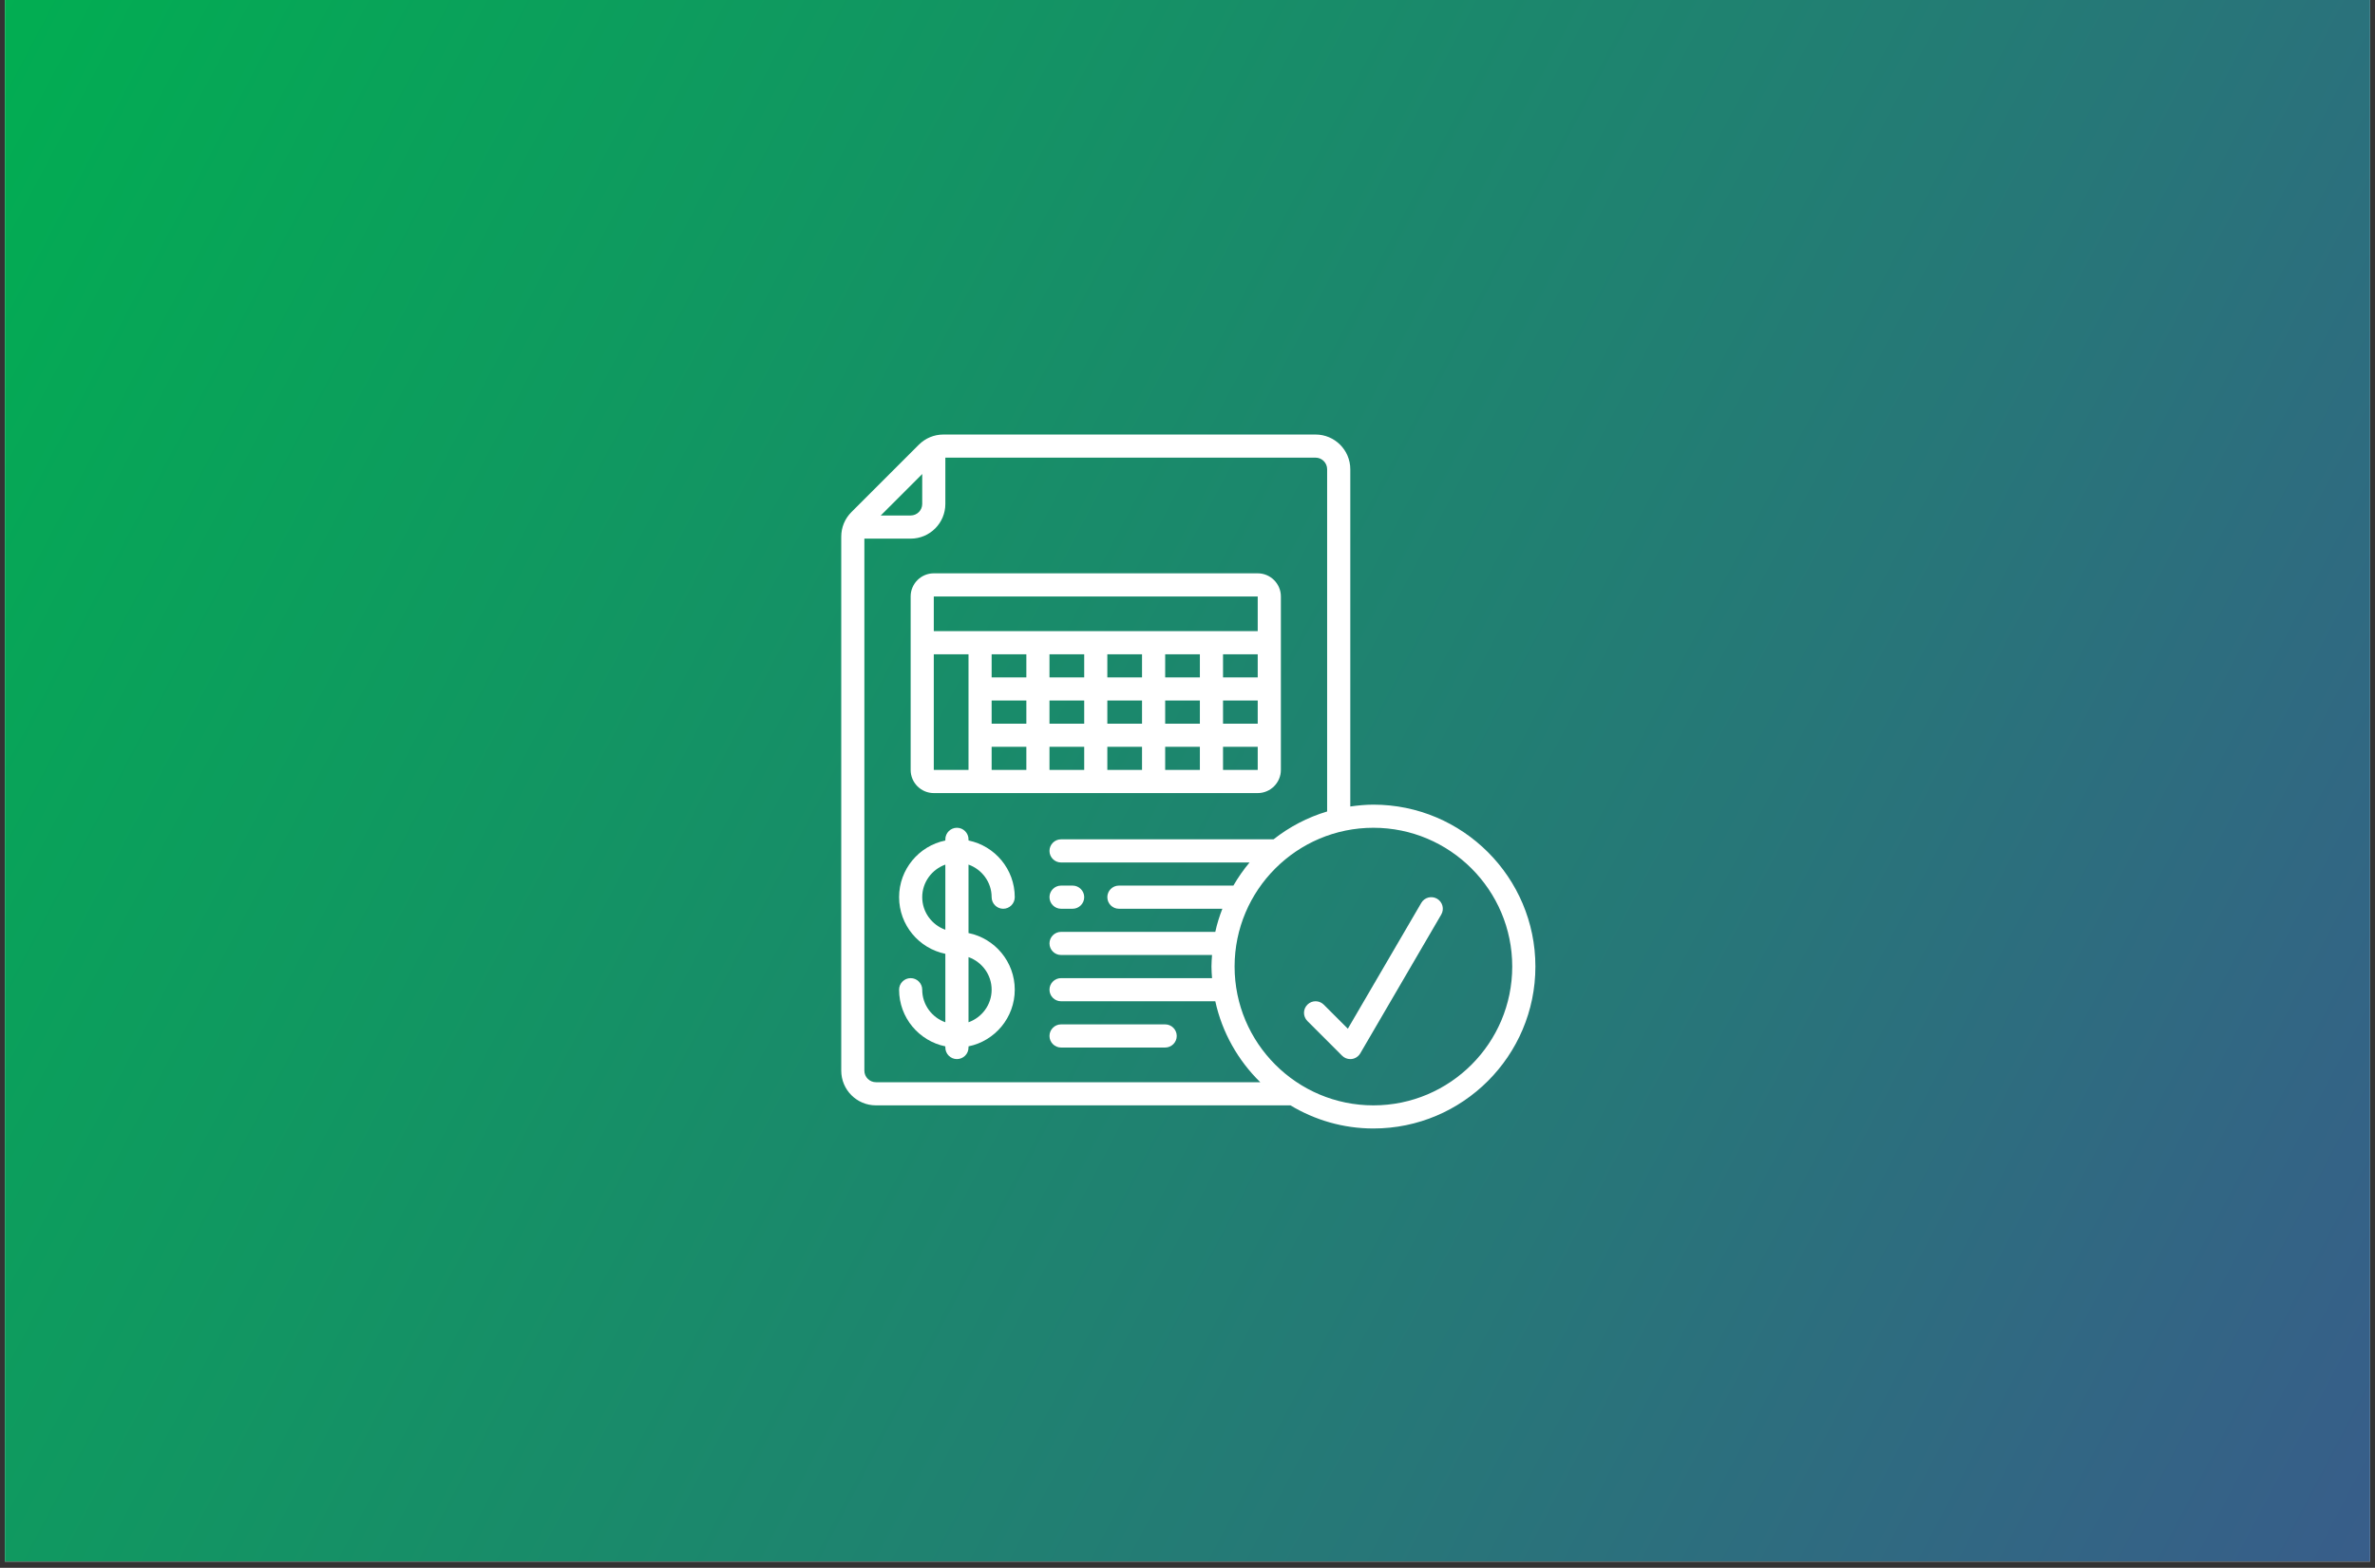 <svg xmlns="http://www.w3.org/2000/svg" xmlns:xlink="http://www.w3.org/1999/xlink" width="368" zoomAndPan="magnify" viewBox="0 0 276 182.25" height="243" preserveAspectRatio="xMidYMid meet" version="1.0"><rect x="0" y="0" width="276" height="182.25" fill="#333333" stroke="none"/><defs><clipPath id="id1"><path d="M 0.566 0 L 275.434 0 L 275.434 181.504 L 0.566 181.504 Z M 0.566 0 " clip-rule="nonzero"/></clipPath><clipPath id="id2"><path d="M 0.566 0 L 275.434 0 L 275.434 181.504 L 0.566 181.504 Z M 0.566 0 " clip-rule="nonzero"/></clipPath><clipPath id="id3"><path d="M 64.84 -143.012 L 364.695 10.5 L 211.184 310.352 L -88.668 156.844 Z M 64.84 -143.012 " clip-rule="nonzero"/></clipPath><clipPath id="id4"><path d="M 64.84 -143.012 L 364.695 10.5 L 211.184 310.352 L -88.668 156.844 Z M 64.84 -143.012 " clip-rule="nonzero"/></clipPath><clipPath id="id5"><path d="M 64.84 -143.012 L 364.695 10.5 L 211.184 310.352 L -88.668 156.844 Z M 64.84 -143.012 " clip-rule="evenodd"/></clipPath><linearGradient x1="0.995" gradientTransform="matrix(299.854, 153.509, -153.509, 299.854, 64.841, -143.011)" y1="0.5" x2="0.024" gradientUnits="userSpaceOnUse" y2="0.5" id="id6"><stop stop-opacity="1" stop-color="rgb(21.899%, 36.647%, 53.996%)" offset="0"/><stop stop-opacity="1" stop-color="rgb(21.815%, 36.769%, 53.909%)" offset="0.008"/><stop stop-opacity="1" stop-color="rgb(21.649%, 37.016%, 53.737%)" offset="0.016"/><stop stop-opacity="1" stop-color="rgb(21.481%, 37.263%, 53.564%)" offset="0.023"/><stop stop-opacity="1" stop-color="rgb(21.315%, 37.509%, 53.392%)" offset="0.031"/><stop stop-opacity="1" stop-color="rgb(21.147%, 37.756%, 53.22%)" offset="0.039"/><stop stop-opacity="1" stop-color="rgb(20.981%, 38.004%, 53.047%)" offset="0.047"/><stop stop-opacity="1" stop-color="rgb(20.813%, 38.251%, 52.875%)" offset="0.055"/><stop stop-opacity="1" stop-color="rgb(20.647%, 38.496%, 52.702%)" offset="0.062"/><stop stop-opacity="1" stop-color="rgb(20.479%, 38.744%, 52.531%)" offset="0.07"/><stop stop-opacity="1" stop-color="rgb(20.312%, 38.991%, 52.359%)" offset="0.078"/><stop stop-opacity="1" stop-color="rgb(20.145%, 39.238%, 52.187%)" offset="0.086"/><stop stop-opacity="1" stop-color="rgb(19.978%, 39.484%, 52.014%)" offset="0.094"/><stop stop-opacity="1" stop-color="rgb(19.81%, 39.731%, 51.842%)" offset="0.102"/><stop stop-opacity="1" stop-color="rgb(19.644%, 39.978%, 51.669%)" offset="0.109"/><stop stop-opacity="1" stop-color="rgb(19.478%, 40.224%, 51.497%)" offset="0.117"/><stop stop-opacity="1" stop-color="rgb(19.31%, 40.471%, 51.324%)" offset="0.125"/><stop stop-opacity="1" stop-color="rgb(19.144%, 40.718%, 51.152%)" offset="0.133"/><stop stop-opacity="1" stop-color="rgb(18.976%, 40.965%, 50.98%)" offset="0.141"/><stop stop-opacity="1" stop-color="rgb(18.81%, 41.211%, 50.807%)" offset="0.148"/><stop stop-opacity="1" stop-color="rgb(18.642%, 41.458%, 50.635%)" offset="0.156"/><stop stop-opacity="1" stop-color="rgb(18.475%, 41.705%, 50.462%)" offset="0.164"/><stop stop-opacity="1" stop-color="rgb(18.307%, 41.951%, 50.29%)" offset="0.172"/><stop stop-opacity="1" stop-color="rgb(18.141%, 42.198%, 50.117%)" offset="0.18"/><stop stop-opacity="1" stop-color="rgb(17.973%, 42.445%, 49.945%)" offset="0.188"/><stop stop-opacity="1" stop-color="rgb(17.807%, 42.693%, 49.773%)" offset="0.195"/><stop stop-opacity="1" stop-color="rgb(17.639%, 42.938%, 49.6%)" offset="0.203"/><stop stop-opacity="1" stop-color="rgb(17.473%, 43.185%, 49.428%)" offset="0.211"/><stop stop-opacity="1" stop-color="rgb(17.305%, 43.433%, 49.255%)" offset="0.219"/><stop stop-opacity="1" stop-color="rgb(17.139%, 43.678%, 49.083%)" offset="0.227"/><stop stop-opacity="1" stop-color="rgb(16.971%, 43.925%, 48.912%)" offset="0.234"/><stop stop-opacity="1" stop-color="rgb(16.805%, 44.173%, 48.74%)" offset="0.242"/><stop stop-opacity="1" stop-color="rgb(16.638%, 44.42%, 48.567%)" offset="0.25"/><stop stop-opacity="1" stop-color="rgb(16.47%, 44.666%, 48.395%)" offset="0.258"/><stop stop-opacity="1" stop-color="rgb(16.304%, 44.913%, 48.222%)" offset="0.266"/><stop stop-opacity="1" stop-color="rgb(16.136%, 45.16%, 48.05%)" offset="0.273"/><stop stop-opacity="1" stop-color="rgb(15.97%, 45.406%, 47.878%)" offset="0.281"/><stop stop-opacity="1" stop-color="rgb(15.802%, 45.653%, 47.705%)" offset="0.289"/><stop stop-opacity="1" stop-color="rgb(15.636%, 45.9%, 47.533%)" offset="0.297"/><stop stop-opacity="1" stop-color="rgb(15.468%, 46.147%, 47.36%)" offset="0.305"/><stop stop-opacity="1" stop-color="rgb(15.302%, 46.393%, 47.188%)" offset="0.312"/><stop stop-opacity="1" stop-color="rgb(15.134%, 46.64%, 47.015%)" offset="0.32"/><stop stop-opacity="1" stop-color="rgb(14.967%, 46.887%, 46.843%)" offset="0.328"/><stop stop-opacity="1" stop-color="rgb(14.8%, 47.133%, 46.671%)" offset="0.336"/><stop stop-opacity="1" stop-color="rgb(14.633%, 47.38%, 46.498%)" offset="0.344"/><stop stop-opacity="1" stop-color="rgb(14.465%, 47.627%, 46.326%)" offset="0.352"/><stop stop-opacity="1" stop-color="rgb(14.299%, 47.874%, 46.153%)" offset="0.359"/><stop stop-opacity="1" stop-color="rgb(14.133%, 48.12%, 45.981%)" offset="0.367"/><stop stop-opacity="1" stop-color="rgb(13.965%, 48.367%, 45.808%)" offset="0.375"/><stop stop-opacity="1" stop-color="rgb(13.799%, 48.615%, 45.636%)" offset="0.383"/><stop stop-opacity="1" stop-color="rgb(13.631%, 48.86%, 45.464%)" offset="0.391"/><stop stop-opacity="1" stop-color="rgb(13.464%, 49.107%, 45.293%)" offset="0.398"/><stop stop-opacity="1" stop-color="rgb(13.297%, 49.355%, 45.12%)" offset="0.406"/><stop stop-opacity="1" stop-color="rgb(13.13%, 49.602%, 44.948%)" offset="0.414"/><stop stop-opacity="1" stop-color="rgb(12.962%, 49.847%, 44.775%)" offset="0.422"/><stop stop-opacity="1" stop-color="rgb(12.796%, 50.095%, 44.603%)" offset="0.43"/><stop stop-opacity="1" stop-color="rgb(12.628%, 50.342%, 44.431%)" offset="0.438"/><stop stop-opacity="1" stop-color="rgb(12.462%, 50.587%, 44.258%)" offset="0.445"/><stop stop-opacity="1" stop-color="rgb(12.294%, 50.835%, 44.086%)" offset="0.453"/><stop stop-opacity="1" stop-color="rgb(12.128%, 51.082%, 43.913%)" offset="0.461"/><stop stop-opacity="1" stop-color="rgb(11.96%, 51.329%, 43.741%)" offset="0.469"/><stop stop-opacity="1" stop-color="rgb(11.794%, 51.575%, 43.568%)" offset="0.477"/><stop stop-opacity="1" stop-color="rgb(11.626%, 51.822%, 43.396%)" offset="0.484"/><stop stop-opacity="1" stop-color="rgb(11.459%, 52.069%, 43.224%)" offset="0.492"/><stop stop-opacity="1" stop-color="rgb(11.293%, 52.315%, 43.051%)" offset="0.5"/><stop stop-opacity="1" stop-color="rgb(11.125%, 52.562%, 42.879%)" offset="0.508"/><stop stop-opacity="1" stop-color="rgb(10.959%, 52.809%, 42.706%)" offset="0.516"/><stop stop-opacity="1" stop-color="rgb(10.791%, 53.056%, 42.534%)" offset="0.523"/><stop stop-opacity="1" stop-color="rgb(10.625%, 53.302%, 42.361%)" offset="0.531"/><stop stop-opacity="1" stop-color="rgb(10.457%, 53.549%, 42.189%)" offset="0.539"/><stop stop-opacity="1" stop-color="rgb(10.291%, 53.796%, 42.017%)" offset="0.547"/><stop stop-opacity="1" stop-color="rgb(10.123%, 54.042%, 41.844%)" offset="0.555"/><stop stop-opacity="1" stop-color="rgb(9.956%, 54.289%, 41.673%)" offset="0.562"/><stop stop-opacity="1" stop-color="rgb(9.789%, 54.536%, 41.501%)" offset="0.57"/><stop stop-opacity="1" stop-color="rgb(9.622%, 54.784%, 41.328%)" offset="0.578"/><stop stop-opacity="1" stop-color="rgb(9.454%, 55.029%, 41.156%)" offset="0.586"/><stop stop-opacity="1" stop-color="rgb(9.288%, 55.276%, 40.984%)" offset="0.594"/><stop stop-opacity="1" stop-color="rgb(9.12%, 55.524%, 40.811%)" offset="0.602"/><stop stop-opacity="1" stop-color="rgb(8.954%, 55.769%, 40.639%)" offset="0.609"/><stop stop-opacity="1" stop-color="rgb(8.788%, 56.017%, 40.466%)" offset="0.617"/><stop stop-opacity="1" stop-color="rgb(8.62%, 56.264%, 40.294%)" offset="0.625"/><stop stop-opacity="1" stop-color="rgb(8.453%, 56.511%, 40.121%)" offset="0.633"/><stop stop-opacity="1" stop-color="rgb(8.286%, 56.757%, 39.949%)" offset="0.641"/><stop stop-opacity="1" stop-color="rgb(8.119%, 57.004%, 39.777%)" offset="0.648"/><stop stop-opacity="1" stop-color="rgb(7.951%, 57.251%, 39.604%)" offset="0.656"/><stop stop-opacity="1" stop-color="rgb(7.785%, 57.497%, 39.432%)" offset="0.664"/><stop stop-opacity="1" stop-color="rgb(7.617%, 57.744%, 39.259%)" offset="0.672"/><stop stop-opacity="1" stop-color="rgb(7.451%, 57.991%, 39.087%)" offset="0.68"/><stop stop-opacity="1" stop-color="rgb(7.283%, 58.238%, 38.914%)" offset="0.688"/><stop stop-opacity="1" stop-color="rgb(7.117%, 58.484%, 38.742%)" offset="0.695"/><stop stop-opacity="1" stop-color="rgb(6.949%, 58.731%, 38.57%)" offset="0.703"/><stop stop-opacity="1" stop-color="rgb(6.783%, 58.978%, 38.397%)" offset="0.711"/><stop stop-opacity="1" stop-color="rgb(6.615%, 59.224%, 38.225%)" offset="0.719"/><stop stop-opacity="1" stop-color="rgb(6.448%, 59.471%, 38.054%)" offset="0.727"/><stop stop-opacity="1" stop-color="rgb(6.281%, 59.718%, 37.881%)" offset="0.734"/><stop stop-opacity="1" stop-color="rgb(6.114%, 59.966%, 37.709%)" offset="0.742"/><stop stop-opacity="1" stop-color="rgb(5.948%, 60.211%, 37.537%)" offset="0.75"/><stop stop-opacity="1" stop-color="rgb(5.78%, 60.458%, 37.364%)" offset="0.758"/><stop stop-opacity="1" stop-color="rgb(5.614%, 60.706%, 37.192%)" offset="0.766"/><stop stop-opacity="1" stop-color="rgb(5.446%, 60.951%, 37.019%)" offset="0.773"/><stop stop-opacity="1" stop-color="rgb(5.28%, 61.198%, 36.847%)" offset="0.781"/><stop stop-opacity="1" stop-color="rgb(5.112%, 61.446%, 36.675%)" offset="0.789"/><stop stop-opacity="1" stop-color="rgb(4.945%, 61.693%, 36.502%)" offset="0.797"/><stop stop-opacity="1" stop-color="rgb(4.778%, 61.938%, 36.33%)" offset="0.805"/><stop stop-opacity="1" stop-color="rgb(4.611%, 62.186%, 36.157%)" offset="0.812"/><stop stop-opacity="1" stop-color="rgb(4.443%, 62.433%, 35.985%)" offset="0.82"/><stop stop-opacity="1" stop-color="rgb(4.277%, 62.68%, 35.812%)" offset="0.828"/><stop stop-opacity="1" stop-color="rgb(4.109%, 62.926%, 35.64%)" offset="0.836"/><stop stop-opacity="1" stop-color="rgb(3.943%, 63.173%, 35.468%)" offset="0.844"/><stop stop-opacity="1" stop-color="rgb(3.775%, 63.42%, 35.295%)" offset="0.852"/><stop stop-opacity="1" stop-color="rgb(3.609%, 63.666%, 35.123%)" offset="0.859"/><stop stop-opacity="1" stop-color="rgb(3.441%, 63.913%, 34.95%)" offset="0.867"/><stop stop-opacity="1" stop-color="rgb(3.275%, 64.16%, 34.778%)" offset="0.875"/><stop stop-opacity="1" stop-color="rgb(3.108%, 64.407%, 34.605%)" offset="0.883"/><stop stop-opacity="1" stop-color="rgb(2.94%, 64.653%, 34.435%)" offset="0.891"/><stop stop-opacity="1" stop-color="rgb(2.774%, 64.9%, 34.262%)" offset="0.898"/><stop stop-opacity="1" stop-color="rgb(2.606%, 65.147%, 34.09%)" offset="0.906"/><stop stop-opacity="1" stop-color="rgb(2.44%, 65.393%, 33.917%)" offset="0.914"/><stop stop-opacity="1" stop-color="rgb(2.272%, 65.64%, 33.745%)" offset="0.922"/><stop stop-opacity="1" stop-color="rgb(2.106%, 65.887%, 33.572%)" offset="0.93"/><stop stop-opacity="1" stop-color="rgb(1.938%, 66.135%, 33.4%)" offset="0.938"/><stop stop-opacity="1" stop-color="rgb(1.772%, 66.38%, 33.228%)" offset="0.945"/><stop stop-opacity="1" stop-color="rgb(1.604%, 66.628%, 33.055%)" offset="0.953"/><stop stop-opacity="1" stop-color="rgb(1.437%, 66.875%, 32.883%)" offset="0.961"/><stop stop-opacity="1" stop-color="rgb(1.27%, 67.12%, 32.71%)" offset="0.969"/><stop stop-opacity="1" stop-color="rgb(1.103%, 67.368%, 32.538%)" offset="0.977"/><stop stop-opacity="1" stop-color="rgb(0.935%, 67.615%, 32.365%)" offset="0.984"/><stop stop-opacity="1" stop-color="rgb(0.769%, 67.862%, 32.193%)" offset="0.992"/><stop stop-opacity="1" stop-color="rgb(0.603%, 68.108%, 32.021%)" offset="1"/></linearGradient><clipPath id="id7"><path d="M 97.762 50.512 L 178.43 50.512 L 178.43 131.18 L 97.762 131.18 Z M 97.762 50.512 " clip-rule="nonzero"/></clipPath></defs><g clip-path="url(#id1)"><path fill="#ffffff" d="M 0.566 0 L 275.434 0 L 275.434 188.973 L 0.566 188.973 Z M 0.566 0 " fill-opacity="1" fill-rule="nonzero"/><path fill="#ffffff" d="M 0.566 0 L 275.434 0 L 275.434 181.504 L 0.566 181.504 Z M 0.566 0 " fill-opacity="1" fill-rule="nonzero"/><path fill="#ffffff" d="M 0.566 0 L 275.434 0 L 275.434 181.504 L 0.566 181.504 Z M 0.566 0 " fill-opacity="1" fill-rule="nonzero"/><path fill="#ffffff" d="M 0.566 0 L 275.434 0 L 275.434 181.504 L 0.566 181.504 Z M 0.566 0 " fill-opacity="1" fill-rule="nonzero"/></g><g clip-path="url(#id2)"><g clip-path="url(#id3)"><g clip-path="url(#id4)"><g clip-path="url(#id5)"><path fill="url(#id6)" d="M 57.645 -111.496 L -73.059 143.812 L 218.355 293 L 349.059 37.691 Z M 57.645 -111.496 " fill-rule="nonzero"/></g></g></g></g><g clip-path="url(#id7)"><path fill="#ffffff" d="M 107.172 55.102 L 107.172 58.578 C 107.172 59.32 106.566 59.922 105.828 59.922 L 102.352 59.922 Z M 154.227 54.547 L 154.227 94.328 C 151.938 95.012 149.832 96.125 148 97.566 L 123.305 97.566 C 122.566 97.566 121.961 98.172 121.961 98.914 C 121.961 99.652 122.566 100.258 123.305 100.258 L 145.211 100.258 C 144.508 101.094 143.883 101.996 143.332 102.945 L 130.027 102.945 C 129.285 102.945 128.684 103.551 128.684 104.289 C 128.684 105.031 129.285 105.637 130.027 105.637 L 142.051 105.637 C 141.711 106.508 141.43 107.398 141.23 108.324 L 123.305 108.324 C 122.566 108.324 121.961 108.93 121.961 109.668 C 121.961 110.41 122.566 111.012 123.305 111.012 L 140.852 111.012 C 140.82 111.461 140.785 111.902 140.785 112.355 C 140.785 112.812 140.82 113.254 140.852 113.703 L 123.305 113.703 C 122.566 113.703 121.961 114.305 121.961 115.047 C 121.961 115.785 122.566 116.391 123.305 116.391 L 141.23 116.391 C 142.027 120.035 143.883 123.281 146.457 125.801 L 101.793 125.801 C 101.055 125.801 100.449 125.199 100.449 124.457 L 100.449 62.613 L 105.828 62.613 C 108.055 62.613 109.859 60.805 109.859 58.578 L 109.859 53.199 L 152.883 53.199 C 153.625 53.199 154.227 53.805 154.227 54.547 Z M 175.738 112.355 C 175.738 121.254 168.504 128.492 159.605 128.492 C 150.711 128.492 143.473 121.254 143.473 112.355 C 143.473 103.461 150.711 96.223 159.605 96.223 C 168.504 96.223 175.738 103.461 175.738 112.355 Z M 101.793 128.492 L 149.965 128.492 C 152.785 130.188 156.078 131.18 159.605 131.18 C 169.984 131.18 178.43 122.734 178.43 112.355 C 178.43 101.98 169.984 93.535 159.605 93.535 C 158.691 93.535 157.801 93.625 156.918 93.75 L 156.918 54.547 C 156.918 52.32 155.109 50.512 152.883 50.512 L 109.633 50.512 C 108.555 50.512 107.539 50.934 106.773 51.699 L 98.949 59.523 C 98.18 60.289 97.762 61.305 97.762 62.387 L 97.762 124.457 C 97.762 126.684 99.566 128.492 101.793 128.492 " fill-opacity="1" fill-rule="nonzero"/></g><path fill="#ffffff" d="M 142.129 89.5 L 142.129 86.812 L 146.16 86.812 L 146.16 89.5 Z M 108.516 76.059 L 112.551 76.059 L 112.551 89.5 L 108.516 89.5 Z M 142.129 78.746 L 142.129 76.059 L 146.16 76.059 L 146.16 78.746 Z M 142.129 81.434 L 146.16 81.434 L 146.16 84.125 L 142.129 84.125 Z M 135.406 84.125 L 135.406 81.434 L 139.438 81.434 L 139.438 84.125 Z M 135.406 86.812 L 139.438 86.812 L 139.438 89.5 L 135.406 89.5 Z M 128.684 86.812 L 132.715 86.812 L 132.715 89.5 L 128.684 89.5 Z M 121.961 86.812 L 125.996 86.812 L 125.996 89.5 L 121.961 89.5 Z M 115.238 86.812 L 119.273 86.812 L 119.273 89.5 L 115.238 89.5 Z M 125.996 78.746 L 121.961 78.746 L 121.961 76.059 L 125.996 76.059 Z M 128.684 81.434 L 132.715 81.434 L 132.715 84.125 L 128.684 84.125 Z M 121.961 81.434 L 125.996 81.434 L 125.996 84.125 L 121.961 84.125 Z M 115.238 81.434 L 119.273 81.434 L 119.273 84.125 L 115.238 84.125 Z M 132.715 78.746 L 128.684 78.746 L 128.684 76.059 L 132.715 76.059 Z M 139.438 76.059 L 139.438 78.746 L 135.406 78.746 L 135.406 76.059 Z M 119.273 76.059 L 119.273 78.746 L 115.238 78.746 L 115.238 76.059 Z M 146.16 69.336 L 146.16 73.367 L 108.516 73.367 L 108.516 69.336 Z M 108.516 66.645 C 107.035 66.645 105.828 67.852 105.828 69.336 L 105.828 89.5 C 105.828 90.984 107.035 92.191 108.516 92.191 L 146.16 92.191 C 147.641 92.191 148.852 90.984 148.852 89.5 L 148.852 69.336 C 148.852 67.852 147.641 66.645 146.16 66.645 L 108.516 66.645 " fill-opacity="1" fill-rule="nonzero"/><path fill="#ffffff" d="M 115.238 115.047 C 115.238 116.797 114.109 118.277 112.551 118.832 L 112.551 111.258 C 114.109 111.816 115.238 113.297 115.238 115.047 Z M 107.172 104.289 C 107.172 102.543 108.301 101.062 109.859 100.504 L 109.859 108.078 C 108.301 107.52 107.172 106.039 107.172 104.289 Z M 115.238 104.289 C 115.238 105.031 115.844 105.637 116.582 105.637 C 117.324 105.637 117.926 105.031 117.926 104.289 C 117.926 101.047 115.617 98.328 112.551 97.703 L 112.551 97.566 C 112.551 96.828 111.945 96.223 111.203 96.223 C 110.465 96.223 109.859 96.828 109.859 97.566 L 109.859 97.703 C 106.793 98.328 104.484 101.047 104.484 104.289 C 104.484 107.535 106.793 110.25 109.859 110.875 L 109.859 118.832 C 108.301 118.277 107.172 116.797 107.172 115.047 C 107.172 114.305 106.566 113.703 105.828 113.703 C 105.086 113.703 104.484 114.305 104.484 115.047 C 104.484 118.293 106.793 121.008 109.859 121.633 L 109.859 121.77 C 109.859 122.508 110.465 123.113 111.203 123.113 C 111.945 123.113 112.551 122.508 112.551 121.77 L 112.551 121.633 C 115.617 121.008 117.926 118.293 117.926 115.047 C 117.926 111.801 115.617 109.086 112.551 108.461 L 112.551 100.504 C 114.109 101.062 115.238 102.543 115.238 104.289 " fill-opacity="1" fill-rule="nonzero"/><path fill="#ffffff" d="M 123.305 105.637 L 124.648 105.637 C 125.391 105.637 125.996 105.031 125.996 104.289 C 125.996 103.551 125.391 102.945 124.648 102.945 L 123.305 102.945 C 122.566 102.945 121.961 103.551 121.961 104.289 C 121.961 105.031 122.566 105.637 123.305 105.637 " fill-opacity="1" fill-rule="nonzero"/><path fill="#ffffff" d="M 123.305 121.77 L 135.406 121.77 C 136.145 121.77 136.75 121.164 136.75 120.426 C 136.75 119.684 136.145 119.078 135.406 119.078 L 123.305 119.078 C 122.566 119.078 121.961 119.684 121.961 120.426 C 121.961 121.164 122.566 121.77 123.305 121.77 " fill-opacity="1" fill-rule="nonzero"/><path fill="#ffffff" d="M 155.965 122.719 C 156.219 122.973 156.559 123.113 156.918 123.113 C 156.977 123.113 157.031 123.109 157.09 123.102 C 157.5 123.051 157.867 122.805 158.078 122.445 L 167.488 106.312 C 167.863 105.672 167.645 104.848 167.004 104.473 C 166.363 104.102 165.539 104.316 165.168 104.957 L 156.633 119.582 L 153.836 116.785 C 153.309 116.258 152.457 116.258 151.934 116.785 C 151.406 117.309 151.406 118.16 151.934 118.688 L 155.965 122.719 " fill-opacity="1" fill-rule="nonzero"/></svg>